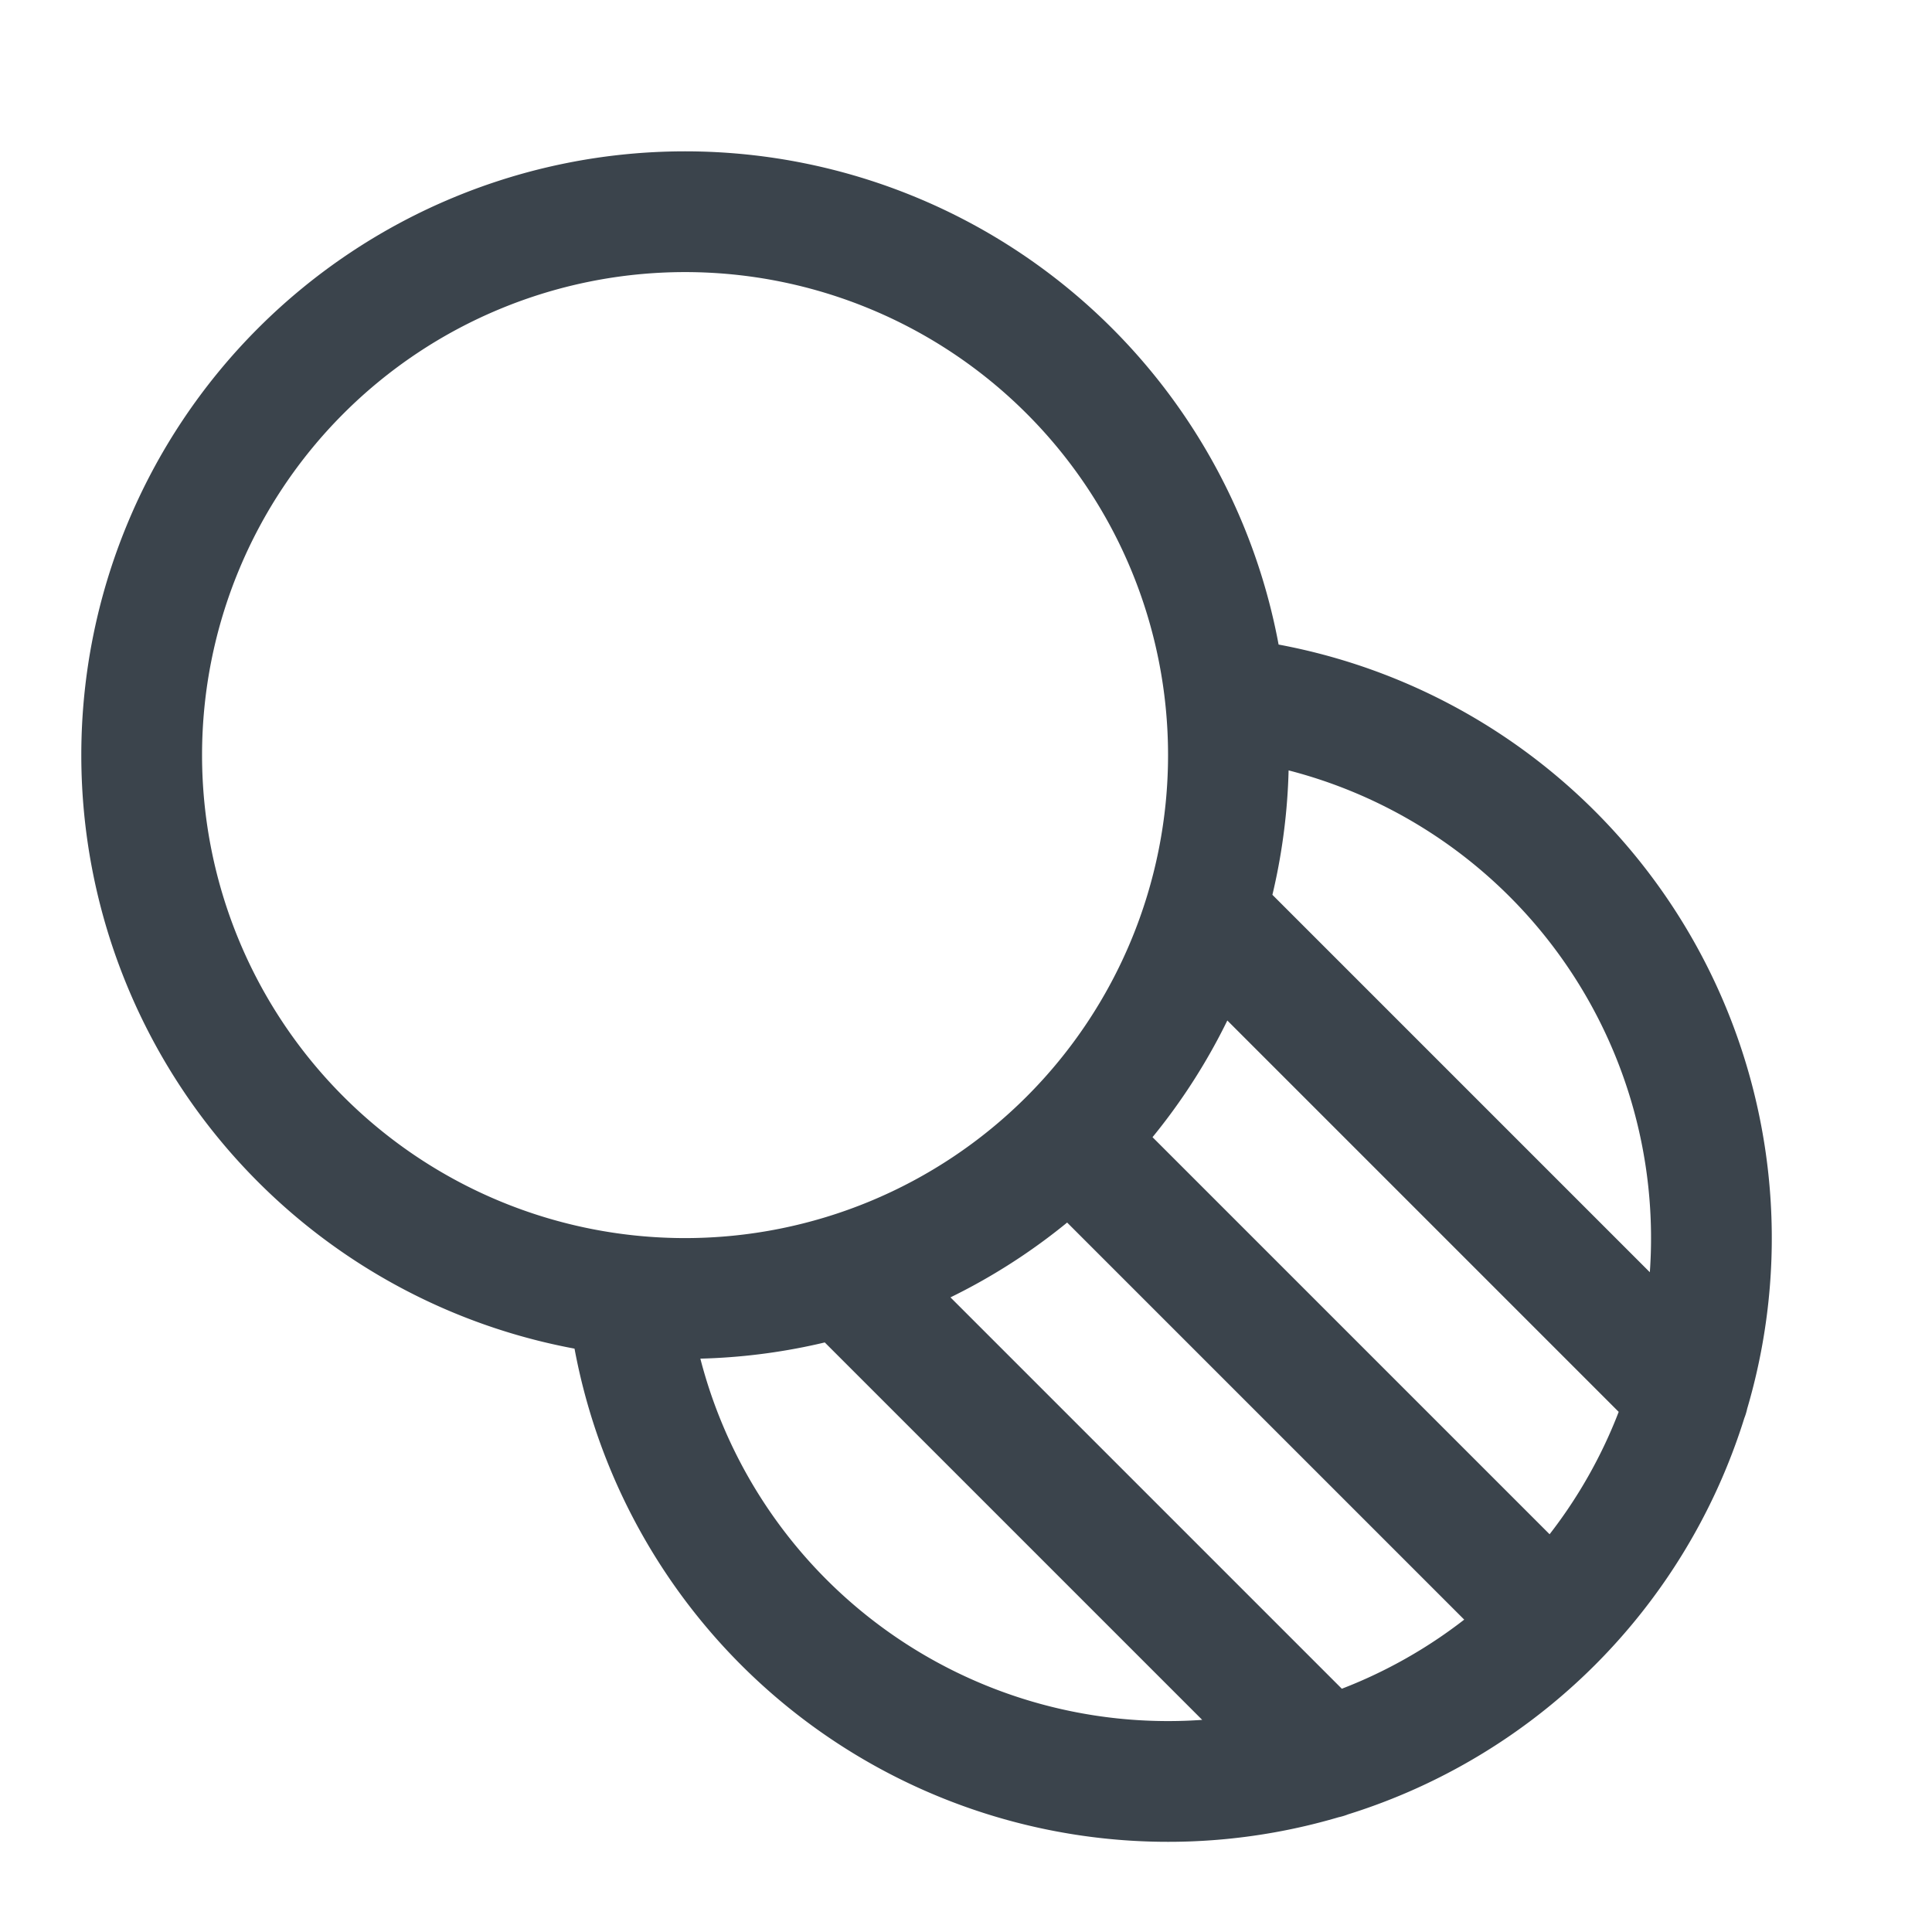 <!--
  - Copyright (c) 2024. Devtron Inc.
  -
  - Licensed under the Apache License, Version 2.0 (the "License");
  - you may not use this file except in compliance with the License.
  - You may obtain a copy of the License at
  -
  -     http://www.apache.org/licenses/LICENSE-2.0
  -
  - Unless required by applicable law or agreed to in writing, software
  - distributed under the License is distributed on an "AS IS" BASIS,
  - WITHOUT WARRANTIES OR CONDITIONS OF ANY KIND, either express or implied.
  - See the License for the specific language governing permissions and
  - limitations under the License.
  -->

<svg xmlns="http://www.w3.org/2000/svg" width="24" height="24" fill="none" viewBox="0 0 24 24">
  <path stroke="#3B444C" stroke-linecap="round" stroke-linejoin="round" stroke-width="1.5" d="M15.223 8.668a6.75 6.75 0 0 1 4.06 11.485m0 0a6.75 6.75 0 0 1-11.485-4.06m11.485 4.06-6-6m1.688-2.812 6 6m-10.5-1.5 6 6M15.26 9.38a6.75 6.75 0 1 1-13.5 0 6.75 6.75 0 0 1 13.5 0Z" vector-effect="non-scaling-stroke"/>
</svg>

